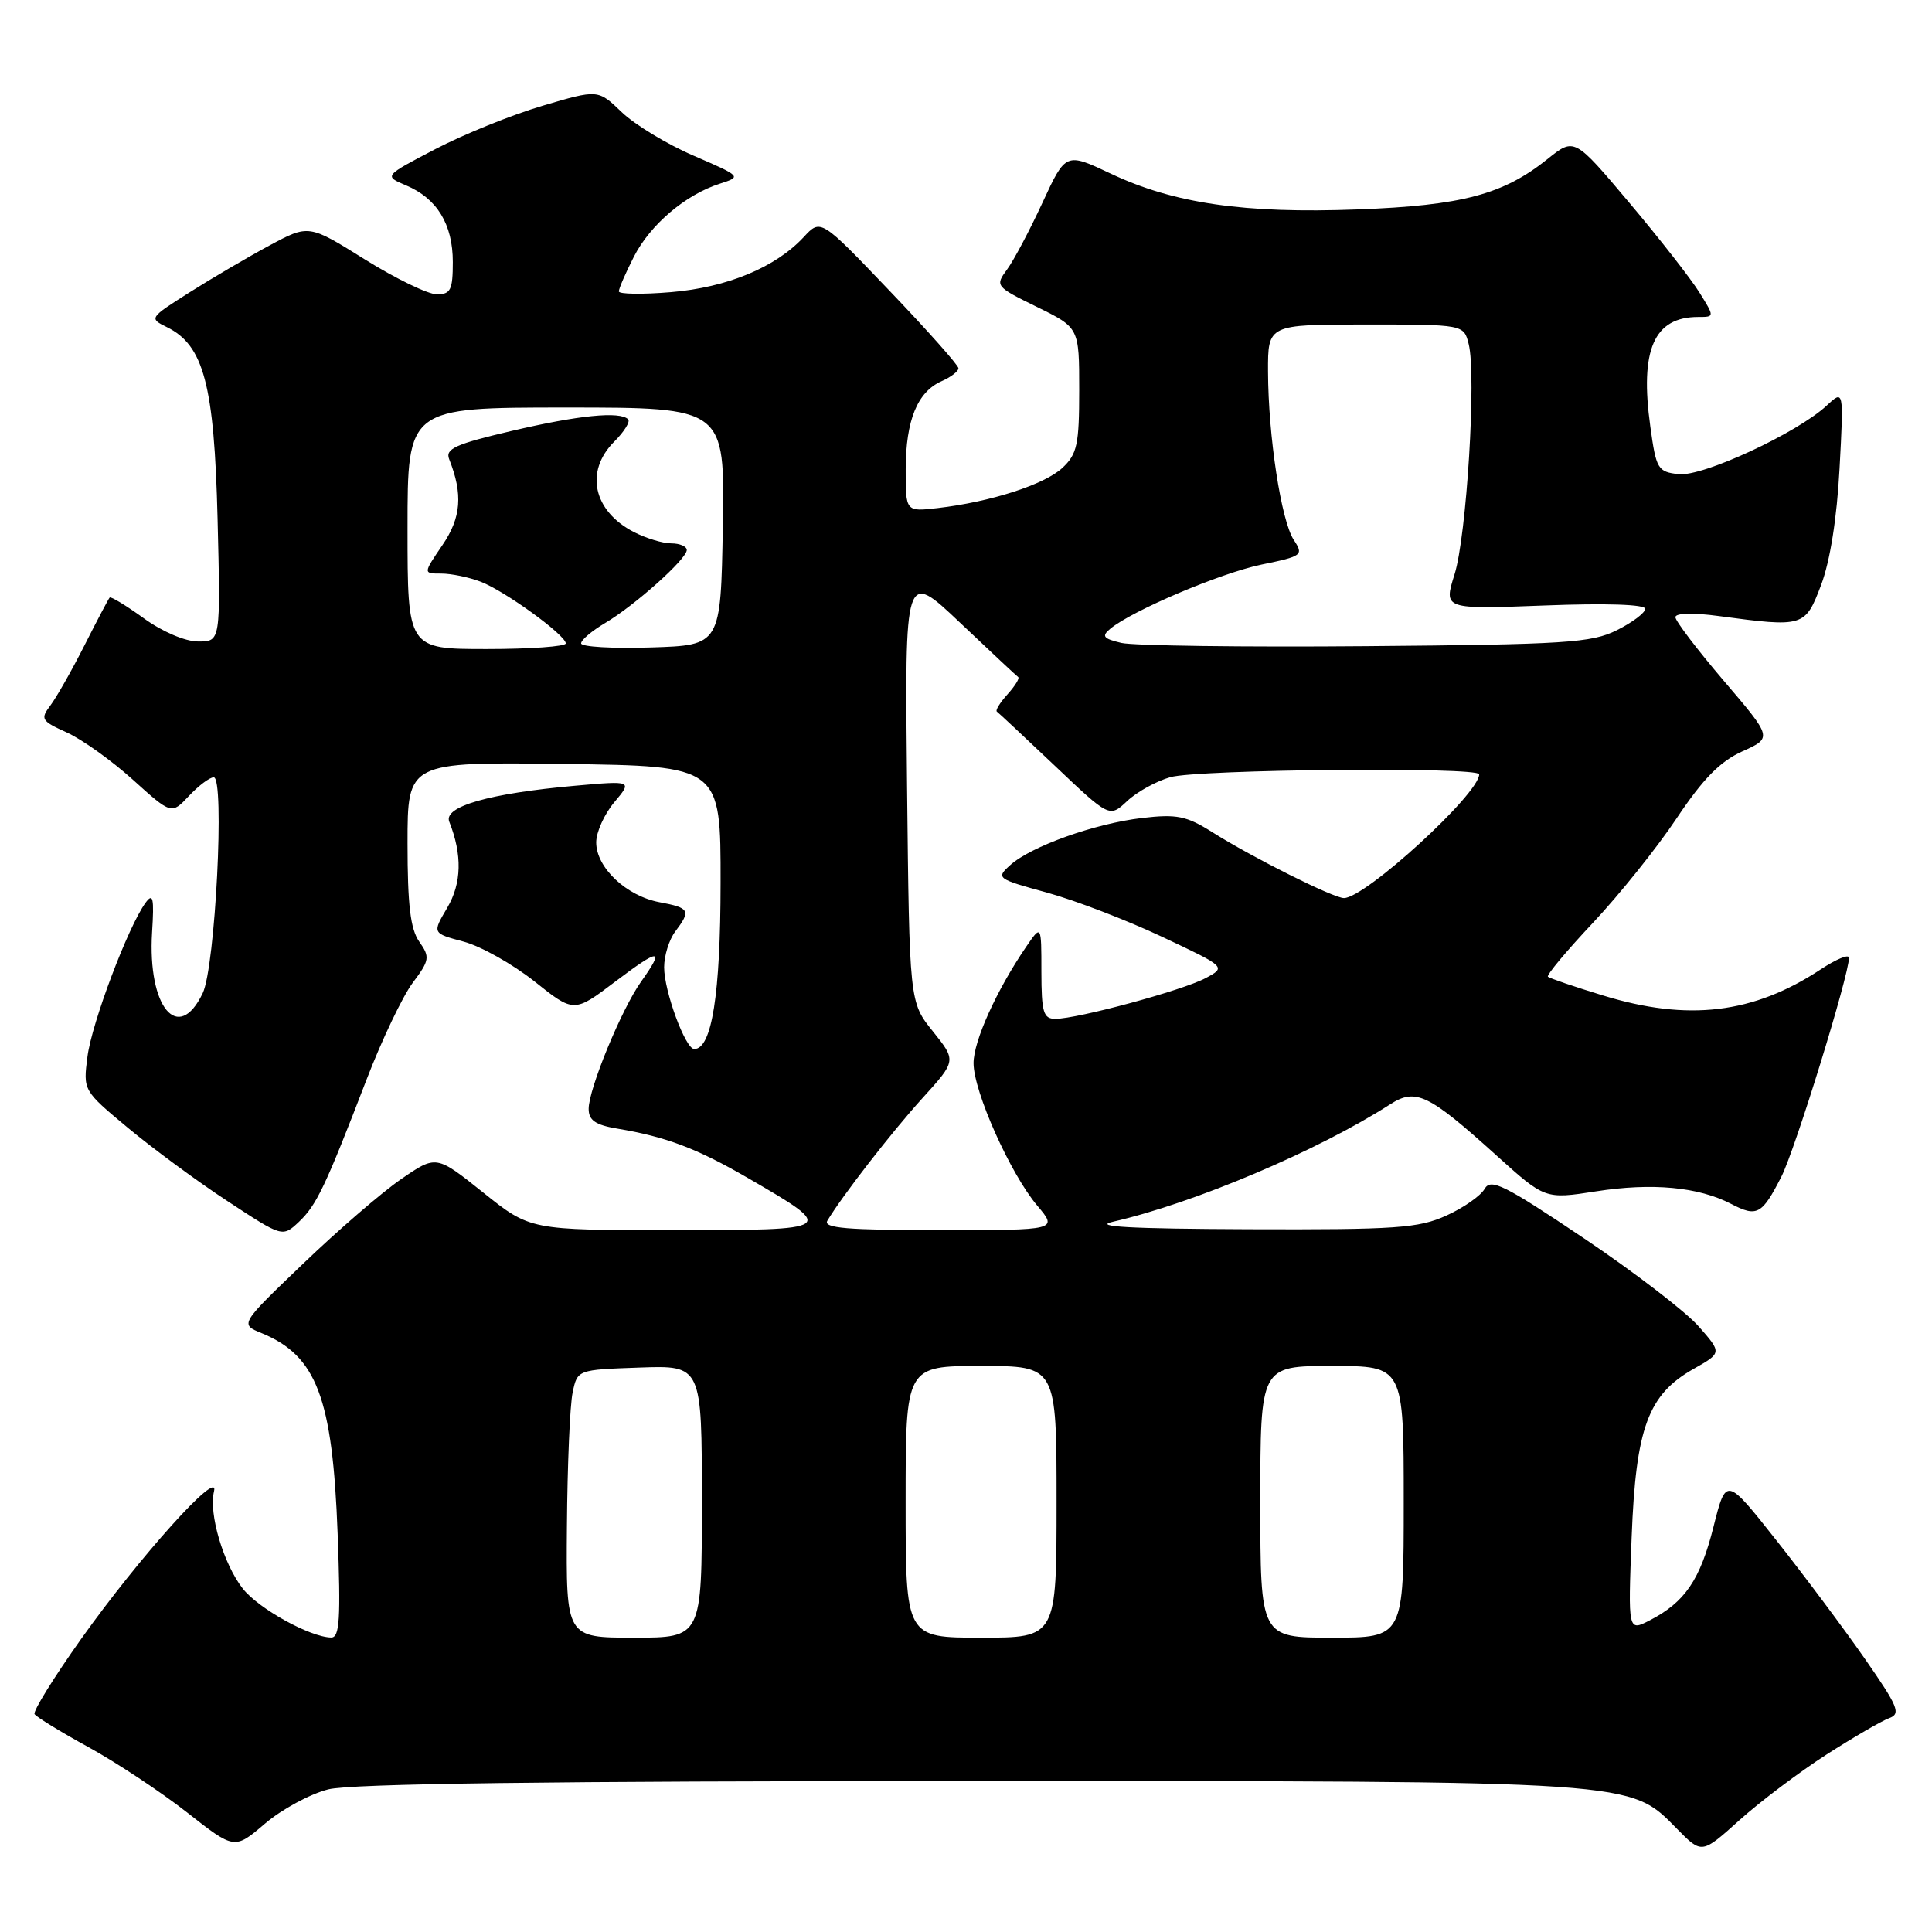 <?xml version="1.0" encoding="UTF-8" standalone="no"?>
<!DOCTYPE svg PUBLIC "-//W3C//DTD SVG 1.1//EN" "http://www.w3.org/Graphics/SVG/1.1/DTD/svg11.dtd" >
<svg xmlns="http://www.w3.org/2000/svg" xmlns:xlink="http://www.w3.org/1999/xlink" version="1.1" viewBox="0 0 256 256">
 <g >
 <path fill="currentColor"
d=" M 242.00 232.50 C 245.57 230.21 249.32 228.03 250.31 227.67 C 251.92 227.09 251.53 226.16 247.08 219.76 C 244.30 215.77 239.03 208.72 235.37 204.09 C 228.72 195.68 228.72 195.68 227.05 202.30 C 225.28 209.34 223.27 212.29 218.61 214.70 C 215.72 216.19 215.72 216.19 216.20 203.71 C 216.76 189.17 218.37 184.80 224.42 181.38 C 228.17 179.26 228.17 179.26 225.07 175.74 C 223.37 173.80 216.50 168.53 209.82 164.04 C 199.32 156.99 197.53 156.10 196.72 157.53 C 196.21 158.44 193.93 160.04 191.65 161.07 C 187.97 162.74 185.01 162.95 165.50 162.88 C 149.74 162.82 144.63 162.54 147.50 161.88 C 158.27 159.41 174.60 152.49 184.20 146.33 C 187.59 144.15 189.26 144.95 198.24 153.06 C 204.72 158.91 204.72 158.91 211.48 157.86 C 218.91 156.70 225.04 157.27 229.38 159.52 C 232.82 161.31 233.47 160.95 236.04 155.92 C 237.85 152.38 245.00 129.22 245.00 126.91 C 245.00 126.39 243.31 127.09 241.25 128.45 C 232.34 134.33 223.66 135.37 212.36 131.89 C 208.58 130.74 205.32 129.62 205.11 129.42 C 204.89 129.21 207.59 125.98 211.11 122.24 C 214.62 118.50 219.61 112.27 222.19 108.39 C 225.66 103.20 227.93 100.88 230.87 99.56 C 234.86 97.76 234.86 97.76 228.43 90.23 C 224.89 86.08 222.00 82.28 222.00 81.78 C 222.00 81.23 224.36 81.17 227.75 81.63 C 239.02 83.14 239.19 83.09 241.31 77.50 C 242.50 74.34 243.40 68.65 243.75 62.07 C 244.31 51.64 244.31 51.64 242.06 53.73 C 238.14 57.38 225.60 63.20 222.42 62.83 C 219.67 62.52 219.45 62.16 218.68 56.55 C 217.26 46.33 219.15 42.00 225.03 42.00 C 227.20 42.00 227.20 42.00 225.18 38.75 C 224.07 36.96 219.89 31.61 215.89 26.86 C 208.61 18.22 208.61 18.22 205.06 21.07 C 199.18 25.78 193.74 27.23 179.89 27.75 C 164.90 28.32 155.54 26.96 147.21 23.02 C 141.22 20.19 141.22 20.19 138.14 26.84 C 136.45 30.50 134.33 34.50 133.44 35.71 C 131.84 37.88 131.91 37.98 137.40 40.67 C 143.00 43.42 143.00 43.42 143.00 51.67 C 143.00 58.92 142.73 60.17 140.77 62.00 C 138.40 64.21 131.25 66.51 124.25 67.32 C 120.00 67.81 120.00 67.81 120.01 62.15 C 120.03 55.68 121.56 51.93 124.77 50.51 C 126.00 49.97 127.00 49.20 127.00 48.80 C 127.00 48.40 122.89 43.78 117.87 38.53 C 108.75 28.98 108.75 28.98 106.50 31.41 C 102.78 35.42 96.36 38.09 88.91 38.71 C 85.11 39.03 82.00 38.98 82.00 38.61 C 82.00 38.23 82.90 36.16 83.99 34.02 C 86.16 29.76 90.85 25.78 95.41 24.33 C 98.28 23.41 98.25 23.37 91.91 20.63 C 88.38 19.11 84.09 16.51 82.37 14.85 C 79.24 11.84 79.24 11.84 71.87 14.02 C 67.82 15.22 61.43 17.80 57.68 19.76 C 50.86 23.32 50.86 23.32 53.80 24.56 C 57.91 26.29 60.00 29.71 60.00 34.72 C 60.00 38.41 59.71 39.00 57.89 39.00 C 56.72 39.00 52.43 36.92 48.34 34.37 C 40.91 29.73 40.91 29.73 35.70 32.53 C 32.84 34.07 28.07 36.87 25.10 38.75 C 19.78 42.12 19.74 42.18 22.10 43.34 C 27.00 45.74 28.39 50.98 28.83 68.75 C 29.23 85.00 29.23 85.00 26.27 85.00 C 24.54 85.00 21.52 83.71 19.06 81.93 C 16.72 80.24 14.68 79.00 14.53 79.18 C 14.37 79.35 12.87 82.20 11.20 85.50 C 9.53 88.80 7.50 92.38 6.69 93.46 C 5.32 95.28 5.47 95.53 8.86 97.06 C 10.86 97.97 14.80 100.78 17.61 103.32 C 22.72 107.93 22.72 107.93 25.03 105.47 C 26.31 104.11 27.78 103.00 28.32 103.00 C 29.80 103.00 28.53 128.13 26.86 131.60 C 23.62 138.37 19.54 133.47 20.15 123.54 C 20.44 118.96 20.28 118.26 19.28 119.63 C 16.98 122.79 12.17 135.51 11.59 140.00 C 11.01 144.50 11.01 144.50 16.97 149.46 C 20.25 152.19 26.19 156.57 30.18 159.18 C 37.43 163.94 37.43 163.94 39.59 161.92 C 41.94 159.70 43.10 157.28 48.59 143.00 C 50.60 137.78 53.34 132.04 54.67 130.25 C 56.93 127.23 57.00 126.83 55.55 124.77 C 54.38 123.10 54.00 119.90 54.00 111.76 C 54.00 100.96 54.00 100.96 74.75 101.23 C 95.50 101.50 95.50 101.50 95.48 117.00 C 95.47 131.77 94.32 139.00 91.99 139.00 C 90.82 139.00 88.00 131.34 88.00 128.17 C 88.00 126.64 88.66 124.51 89.47 123.44 C 91.58 120.64 91.40 120.30 87.39 119.55 C 82.98 118.72 79.00 114.96 79.00 111.62 C 79.00 110.26 80.08 107.87 81.40 106.30 C 83.80 103.44 83.80 103.44 76.15 104.12 C 64.84 105.13 58.73 106.87 59.53 108.88 C 61.27 113.27 61.18 117.03 59.26 120.29 C 57.27 123.66 57.27 123.66 61.43 124.77 C 63.72 125.38 67.94 127.76 70.82 130.04 C 76.05 134.21 76.05 134.21 81.52 130.07 C 87.45 125.59 88.13 125.60 84.93 130.10 C 82.35 133.73 78.00 144.29 78.00 146.93 C 78.00 148.44 78.90 149.06 81.75 149.54 C 88.27 150.63 92.31 152.16 99.08 156.08 C 110.94 162.95 110.86 163.00 89.25 163.00 C 70.25 163.00 70.25 163.00 64.03 158.02 C 57.80 153.04 57.80 153.04 53.15 156.24 C 50.59 158.00 44.74 163.05 40.15 167.46 C 31.79 175.47 31.79 175.47 34.65 176.64 C 41.96 179.64 44.07 185.22 44.74 203.25 C 45.16 214.52 45.01 217.00 43.88 216.98 C 41.08 216.93 34.28 213.17 32.17 210.50 C 29.61 207.23 27.63 200.56 28.36 197.60 C 29.12 194.46 18.50 206.27 10.75 217.17 C 7.13 222.27 4.35 226.76 4.58 227.13 C 4.82 227.51 8.04 229.49 11.75 231.52 C 15.46 233.56 21.33 237.45 24.79 240.16 C 31.07 245.09 31.07 245.09 35.10 241.65 C 37.31 239.76 41.09 237.71 43.50 237.10 C 46.52 236.34 72.94 236.00 128.26 236.00 C 217.43 236.00 215.89 235.90 222.26 242.38 C 225.50 245.67 225.50 245.67 230.50 241.17 C 233.25 238.70 238.43 234.80 242.00 232.50 Z  M 75.12 202.25 C 75.18 194.14 75.52 186.15 75.88 184.50 C 76.51 181.50 76.51 181.50 84.76 181.21 C 93.00 180.92 93.00 180.92 93.00 198.96 C 93.00 217.00 93.00 217.00 84.00 217.00 C 75.00 217.00 75.00 217.00 75.12 202.25 Z  M 120.00 199.00 C 120.00 181.00 120.00 181.00 130.00 181.00 C 140.00 181.00 140.00 181.00 140.00 199.00 C 140.00 217.00 140.00 217.00 130.00 217.00 C 120.00 217.00 120.00 217.00 120.00 199.00 Z  M 167.00 199.00 C 167.00 181.00 167.00 181.00 176.50 181.00 C 186.00 181.00 186.00 181.00 186.00 199.00 C 186.00 217.00 186.00 217.00 176.50 217.00 C 167.00 217.00 167.00 217.00 167.00 199.00 Z  M 109.63 161.75 C 111.56 158.51 118.15 150.01 122.22 145.52 C 126.73 140.55 126.73 140.55 123.62 136.67 C 120.50 132.80 120.50 132.80 120.19 104.18 C 119.88 75.56 119.88 75.56 127.19 82.49 C 131.21 86.30 134.68 89.55 134.91 89.71 C 135.14 89.86 134.50 90.89 133.50 92.00 C 132.50 93.11 131.86 94.14 132.09 94.29 C 132.32 94.45 135.76 97.67 139.76 101.46 C 147.01 108.34 147.01 108.34 149.35 106.15 C 150.63 104.94 153.21 103.51 155.08 102.98 C 158.71 101.94 196.00 101.59 196.00 102.60 C 196.00 105.19 180.91 119.00 178.08 119.00 C 176.68 119.00 165.98 113.64 160.62 110.26 C 157.21 108.11 155.93 107.85 151.32 108.39 C 145.04 109.13 136.59 112.15 133.84 114.65 C 131.96 116.35 132.10 116.46 138.68 118.26 C 142.41 119.28 149.29 121.92 153.98 124.13 C 162.50 128.14 162.50 128.14 159.72 129.62 C 156.67 131.24 142.78 135.00 139.84 135.00 C 138.25 135.00 138.00 134.15 137.99 128.75 C 137.99 122.50 137.99 122.50 135.94 125.50 C 132.03 131.24 129.00 137.95 129.00 140.87 C 129.00 144.62 133.87 155.52 137.44 159.75 C 140.18 163.00 140.18 163.00 124.53 163.00 C 112.28 163.00 109.04 162.73 109.63 161.75 Z  M 54.00 70.00 C 54.00 54.00 54.00 54.00 75.03 54.00 C 96.05 54.00 96.05 54.00 95.78 69.75 C 95.50 85.50 95.50 85.50 86.25 85.79 C 81.16 85.95 77.00 85.71 77.00 85.25 C 77.00 84.80 78.43 83.59 80.17 82.56 C 84.11 80.23 91.00 74.07 91.00 72.88 C 91.00 72.40 90.08 72.00 88.95 72.00 C 87.82 72.00 85.59 71.32 83.98 70.49 C 78.59 67.70 77.46 62.45 81.39 58.52 C 82.71 57.20 83.54 55.87 83.23 55.56 C 82.14 54.47 76.65 55.02 67.80 57.10 C 60.33 58.85 58.97 59.47 59.52 60.85 C 61.36 65.50 61.12 68.58 58.61 72.25 C 56.06 76.00 56.06 76.00 58.47 76.00 C 59.79 76.00 62.13 76.48 63.67 77.07 C 66.86 78.28 74.92 84.12 74.97 85.25 C 74.99 85.66 70.28 86.00 64.50 86.00 C 54.00 86.00 54.00 86.00 54.00 70.00 Z  M 148.59 85.19 C 146.18 84.62 145.93 84.30 147.12 83.31 C 150.05 80.89 161.69 75.95 167.15 74.81 C 172.59 73.69 172.76 73.56 171.43 71.54 C 169.76 68.99 168.05 57.79 168.02 49.25 C 168.00 43.00 168.00 43.00 180.98 43.00 C 193.96 43.00 193.96 43.00 194.61 45.60 C 195.65 49.72 194.33 71.04 192.73 76.12 C 191.28 80.74 191.28 80.74 204.64 80.23 C 212.83 79.91 218.00 80.09 218.00 80.67 C 218.00 81.20 216.31 82.47 214.25 83.50 C 210.88 85.18 207.52 85.40 181.00 85.62 C 164.78 85.76 150.19 85.56 148.59 85.19 Z "/>
</g>
</svg>